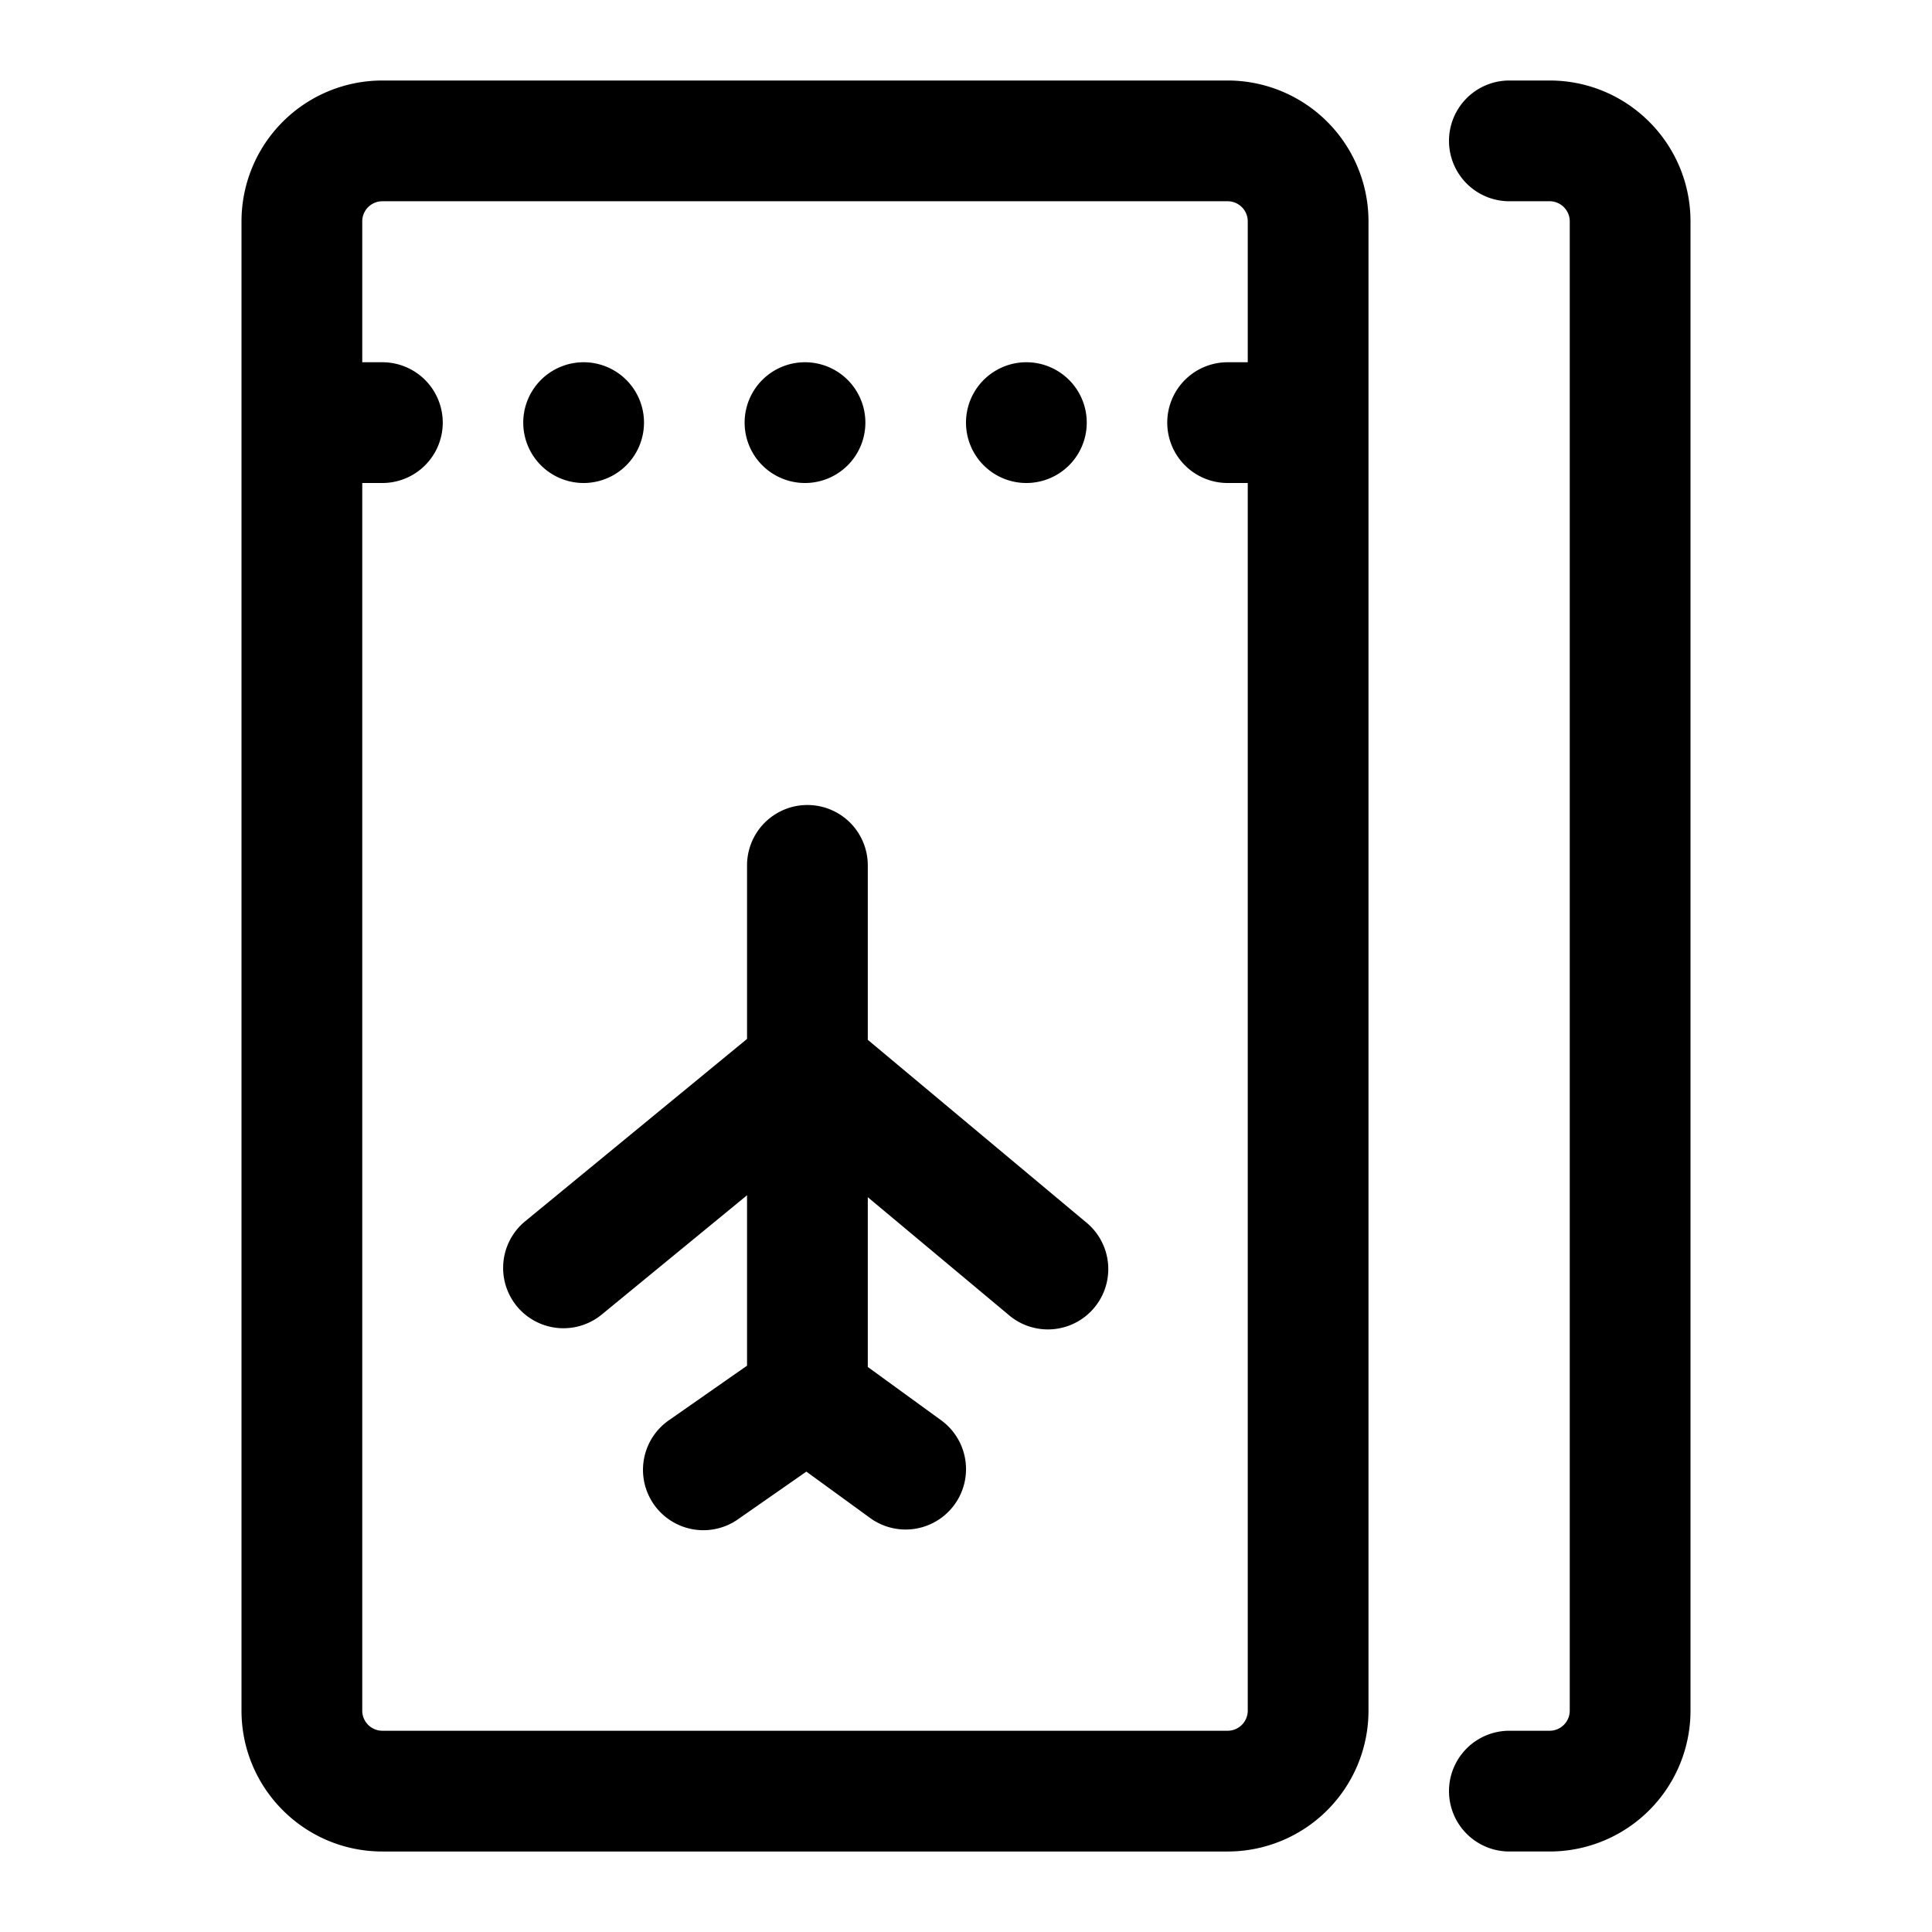 <svg xmlns="http://www.w3.org/2000/svg" width="24" height="24"><path d="M8 5.25a.75.75 0 10-1.5 0 .75.75 0 001.5 0zM6.42 16.226a.75.75 0 01.104-1.055l2.756-2.265V10.75a.75.75 0 011.5 0v2.167l2.701 2.258a.75.75 0 11-.962 1.15l-1.739-1.453v2.109l.911.662a.75.75 0 01-.882 1.214l-.792-.576-.838.584a.75.75 0 11-.858-1.23l.959-.67v-2.117l-1.804 1.481a.75.75 0 01-1.056-.103zM10.75 5.25a.75.75 0 10-1.5 0 .75.75 0 001.5 0zm2.75 0a.75.75 0 10-1.5 0 .75.75 0 001.5 0z"/><path fill-rule="evenodd" d="M3 21.25c0 .966.784 1.75 1.75 1.75h10.5A1.75 1.75 0 0017 21.25V2.75A1.75 1.75 0 0015.25 1H4.75A1.75 1.75 0 003 2.75v18.5zm1.75.25a.25.25 0 01-.25-.25V6h.25a.75.75 0 000-1.5H4.5V2.75a.25.25 0 01.25-.25h10.5a.25.25 0 01.25.25V4.5h-.25a.75.75 0 000 1.5h.25v15.25a.25.25 0 01-.25.25H4.75z"/><path d="M18.75 23a.75.75 0 010-1.5h.5a.25.25 0 00.25-.25V2.75a.25.25 0 00-.25-.25h-.5a.75.75 0 010-1.5h.5c.966 0 1.75.784 1.75 1.75v18.5A1.75 1.75 0 0119.25 23h-.5z"/></svg>